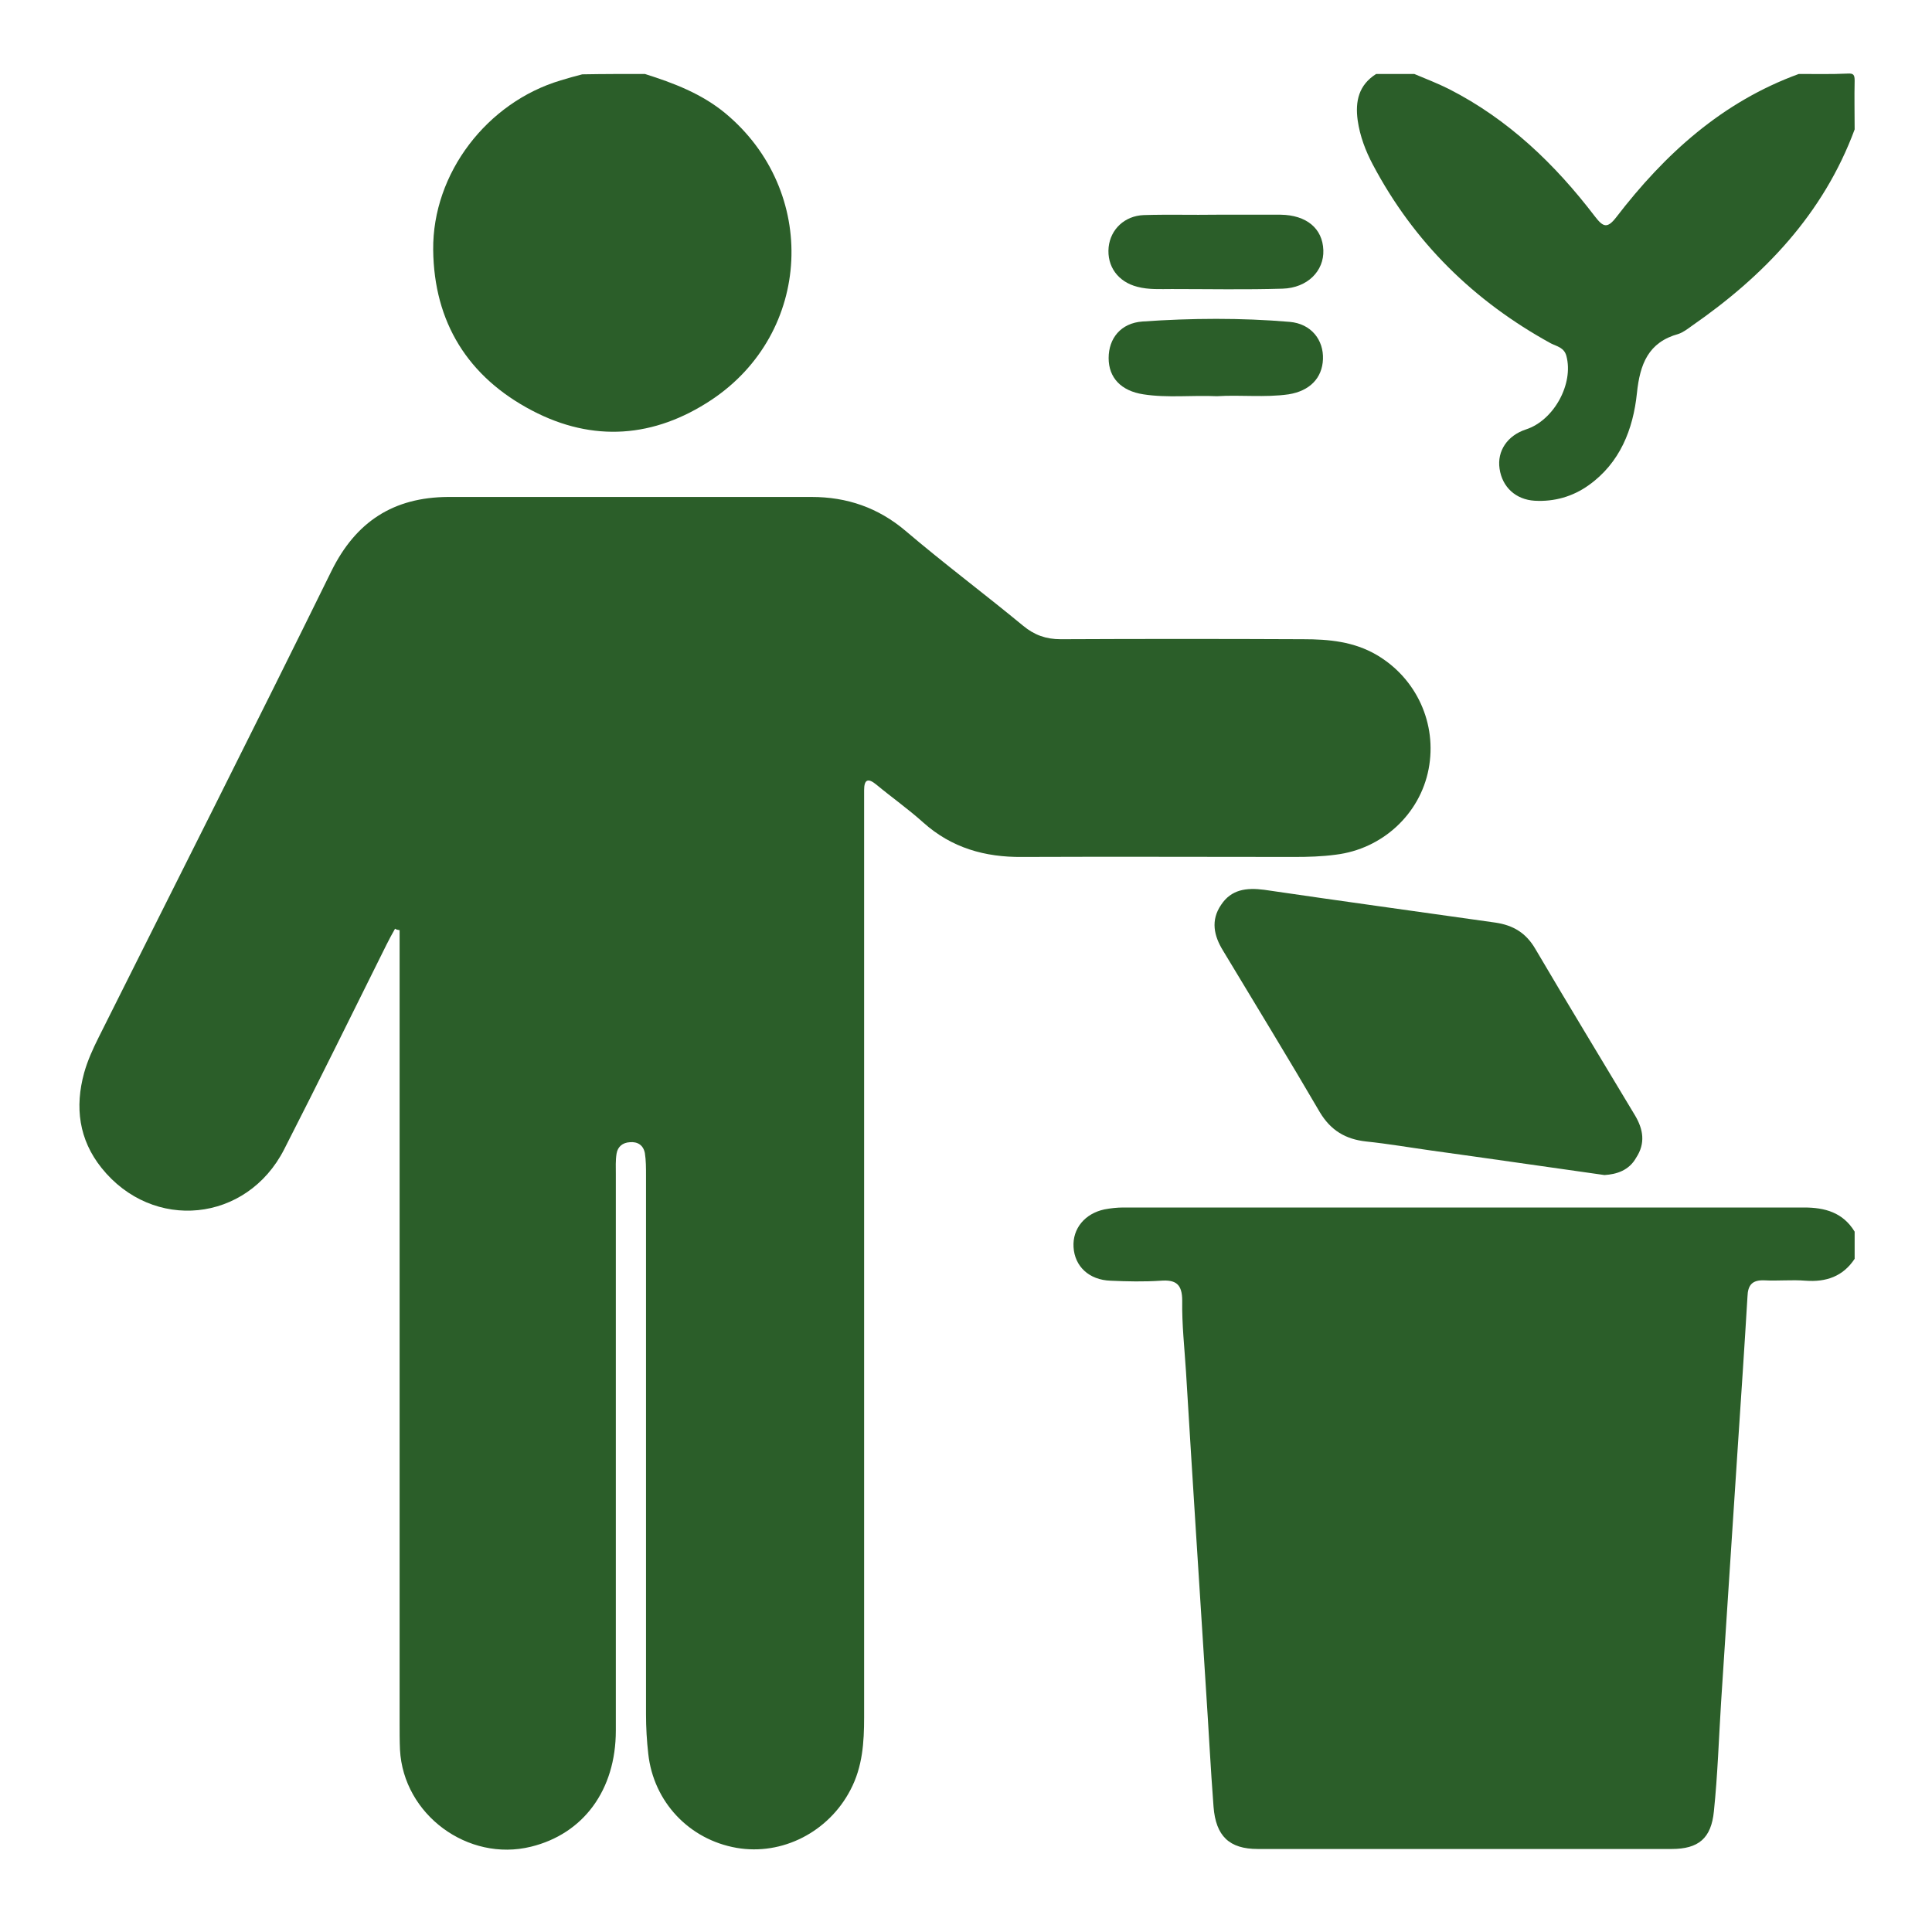 <?xml version="1.0" encoding="utf-8"?>
<!-- Generator: Adobe Illustrator 26.0.3, SVG Export Plug-In . SVG Version: 6.00 Build 0)  -->
<svg version="1.1" id="Capa_1" xmlns="http://www.w3.org/2000/svg" xmlns:xlink="http://www.w3.org/1999/xlink" x="0px" y="0px"
	 viewBox="0 0 512 512" style="enable-background:new 0 0 512 512;" xml:space="preserve">
<style type="text/css">
	.st0{fill:#2B5E29;}
</style>
<g>
	<path class="st0" d="M491.5,333.6c-3.1,4.7-7.6,6.2-13,5.8c-3.7-0.3-7.3,0.1-11-0.1c-3.1-0.1-4.3,1.2-4.4,4.3
		c-0.8,13.4-1.7,26.8-2.6,40.3c-1.5,22.4-2.9,44.8-4.4,67.3c-0.6,9.6-0.9,19.2-1.9,28.8c-0.7,7.2-4.1,10-11.2,10
		c-36.6,0-73.2,0-109.7,0c-7.5,0-11.1-3.4-11.7-11.2c-0.8-10.4-1.3-20.7-2-31.1c-1.8-28.1-3.6-56.1-5.3-84.2
		c-0.4-6.3-1.1-12.5-1-18.8c0-4.4-1.7-5.6-5.7-5.3c-4.4,0.3-8.9,0.2-13.3,0c-5.7-0.2-9.5-3.8-9.8-8.9c-0.3-4.9,3-8.9,8.2-10
		c1.6-0.3,3.3-0.5,5-0.5c60.1,0,120.3,0,180.4,0c5.5,0,10.3,1.3,13.4,6.4C491.5,328.7,491.5,331.2,491.5,333.6z"/>
	<path class="st0" d="M170.9,19.6c7.6,2.4,15,5.2,21.3,10.4c24.8,20.6,23.1,58.2-3.7,76c-15.1,10-31.3,11.3-47.5,2.8
		c-17-8.9-26-23.4-26.2-42.6c-0.2-20.3,14.3-39.1,33.8-44.9c1.9-0.6,3.8-1.1,5.7-1.6C159.9,19.6,165.4,19.6,170.9,19.6z"/>
	<path class="st0" d="M491.5,34.3c-8.3,22.4-24,38.8-43.2,52.1c-1.1,0.8-2.3,1.7-3.5,2.1c-8,2.2-10.2,8-11,15.7
		c-1,9.6-4.5,18.5-12.8,24.4c-4.2,3-9.1,4.4-14.3,4.1c-5-0.3-8.6-3.6-9.3-8.5c-0.7-4.7,2.1-8.8,7-10.4c7.4-2.4,12.7-12.1,10.7-19.5
		c-0.6-2.2-2.5-2.5-4.1-3.3c-20.4-11.2-36.3-26.8-47.2-47.4c-1.9-3.6-3.4-7.5-4-11.7c-0.7-5.1,0.3-9.4,4.9-12.3c3.4,0,6.7,0,10.1,0
		c3.1,1.3,6.2,2.5,9.2,4c15.7,8,28.1,19.9,38.7,33.8c2.1,2.7,3.2,3.3,5.6,0.2c12.9-16.8,28.1-30.6,48.4-38c4.3,0,8.6,0.1,12.9-0.1
		c1.6-0.1,1.9,0.3,1.9,1.9C491.4,25.7,491.5,30,491.5,34.3z"/>
	<path class="st0" d="M104.7,246.1c-0.8,1.4-1.6,2.9-2.3,4.3c-9,18.1-17.9,36.2-27.1,54.2c-9.9,19.4-34.8,21.9-48.4,4.9
		c-6-7.5-7.1-16.1-4.6-25.2c0.9-3.2,2.3-6.3,3.8-9.3c20.6-41.2,41.4-82.3,61.7-123.6c6.5-13.2,16.5-19.6,30.9-19.7
		c32.1,0,64.3,0,96.4,0c9.3,0,17.6,2.8,24.9,9c10.1,8.6,20.8,16.6,31.1,25.1c3,2.5,6.1,3.6,10,3.6c21.4-0.1,42.9-0.1,64.3,0
		c6.7,0,13.4,0.6,19.5,4.2c10.5,6.2,16,18.2,13.7,30.2c-2.3,12-12.3,21.2-24.6,22.7c-3.7,0.5-7.3,0.6-11,0.6c-24,0-48.1-0.1-72.1,0
		c-9.9,0.1-18.7-2.4-26.2-9.1c-4-3.6-8.4-6.7-12.5-10.1c-2.2-1.8-3.2-1.3-3.2,1.5c0,1.5,0,3.1,0,4.6c0,80.4,0,160.7,0,241.1
		c0,6.6-0.4,13.1-3.6,19.2c-5.8,11.2-18.1,17.5-30.2,15.4c-12.6-2.2-22-12.2-23.4-24.9c-0.4-3.5-0.6-7-0.6-10.5
		c0-47.6,0-95.2,0-142.8c0-2,0-4-0.3-5.9c-0.4-2.1-1.9-3.1-4-2.9c-1.9,0.1-3.2,1.2-3.5,3c-0.3,1.8-0.2,3.7-0.2,5.5
		c0,49.1,0,98.3,0,147.4c0,15.8-8.6,27.4-22.5,30.8c-16.7,4.1-33.8-8.5-34.7-25.7c-0.1-2.3-0.1-4.6-0.1-6.9c0-68.3,0-136.5,0-204.8
		c0-1.8,0-3.7,0-5.5C105.2,246.4,104.9,246.3,104.7,246.1z"/>
	<path class="st0" d="M425.2,311.4c-15.6-2.2-30.7-4.4-45.9-6.5c-5.7-0.8-11.5-1.8-17.3-2.4c-5.4-0.6-9.3-2.9-12.2-7.7
		c-8.4-14.4-17.1-28.6-25.7-42.9c-2.4-3.9-3.3-8-0.5-12.1c2.7-4.1,6.7-4.6,11.4-4c20.4,3,40.9,5.8,61.3,8.7c4.7,0.7,8.1,2.7,10.6,7
		c8.7,14.8,17.6,29.4,26.4,44.1c2.2,3.7,2.8,7.4,0.3,11.2C431.7,310.2,428.4,311.2,425.2,311.4z"/>
	<path class="st0" d="M322.5,105c-6.6-0.3-13.1,0.5-19.5-0.5c-5.9-0.9-9.2-4.4-9.2-9.6c0-5.2,3.2-9.3,9-9.7c13-0.9,26-1,39,0.1
		c5.7,0.5,9,4.8,8.8,9.9c-0.2,5-3.5,8.4-9.1,9.3C335.2,105.4,328.7,104.6,322.5,105z"/>
	<path class="st0" d="M322.4,56.9c5.7,0,11.3,0,17,0c6.8,0.1,11.1,3.6,11.3,9.4c0.2,5.5-4.2,10-10.8,10.2
		c-9.8,0.3-19.6,0.1-29.4,0.1c-3,0-6.1,0.2-9.1-0.6c-5.1-1.3-8.1-5.4-7.6-10.5c0.5-4.7,4.2-8.3,9.3-8.5
		C309.5,56.8,316,57,322.4,56.9C322.4,57,322.4,56.9,322.4,56.9z"/>
</g>
</svg>
